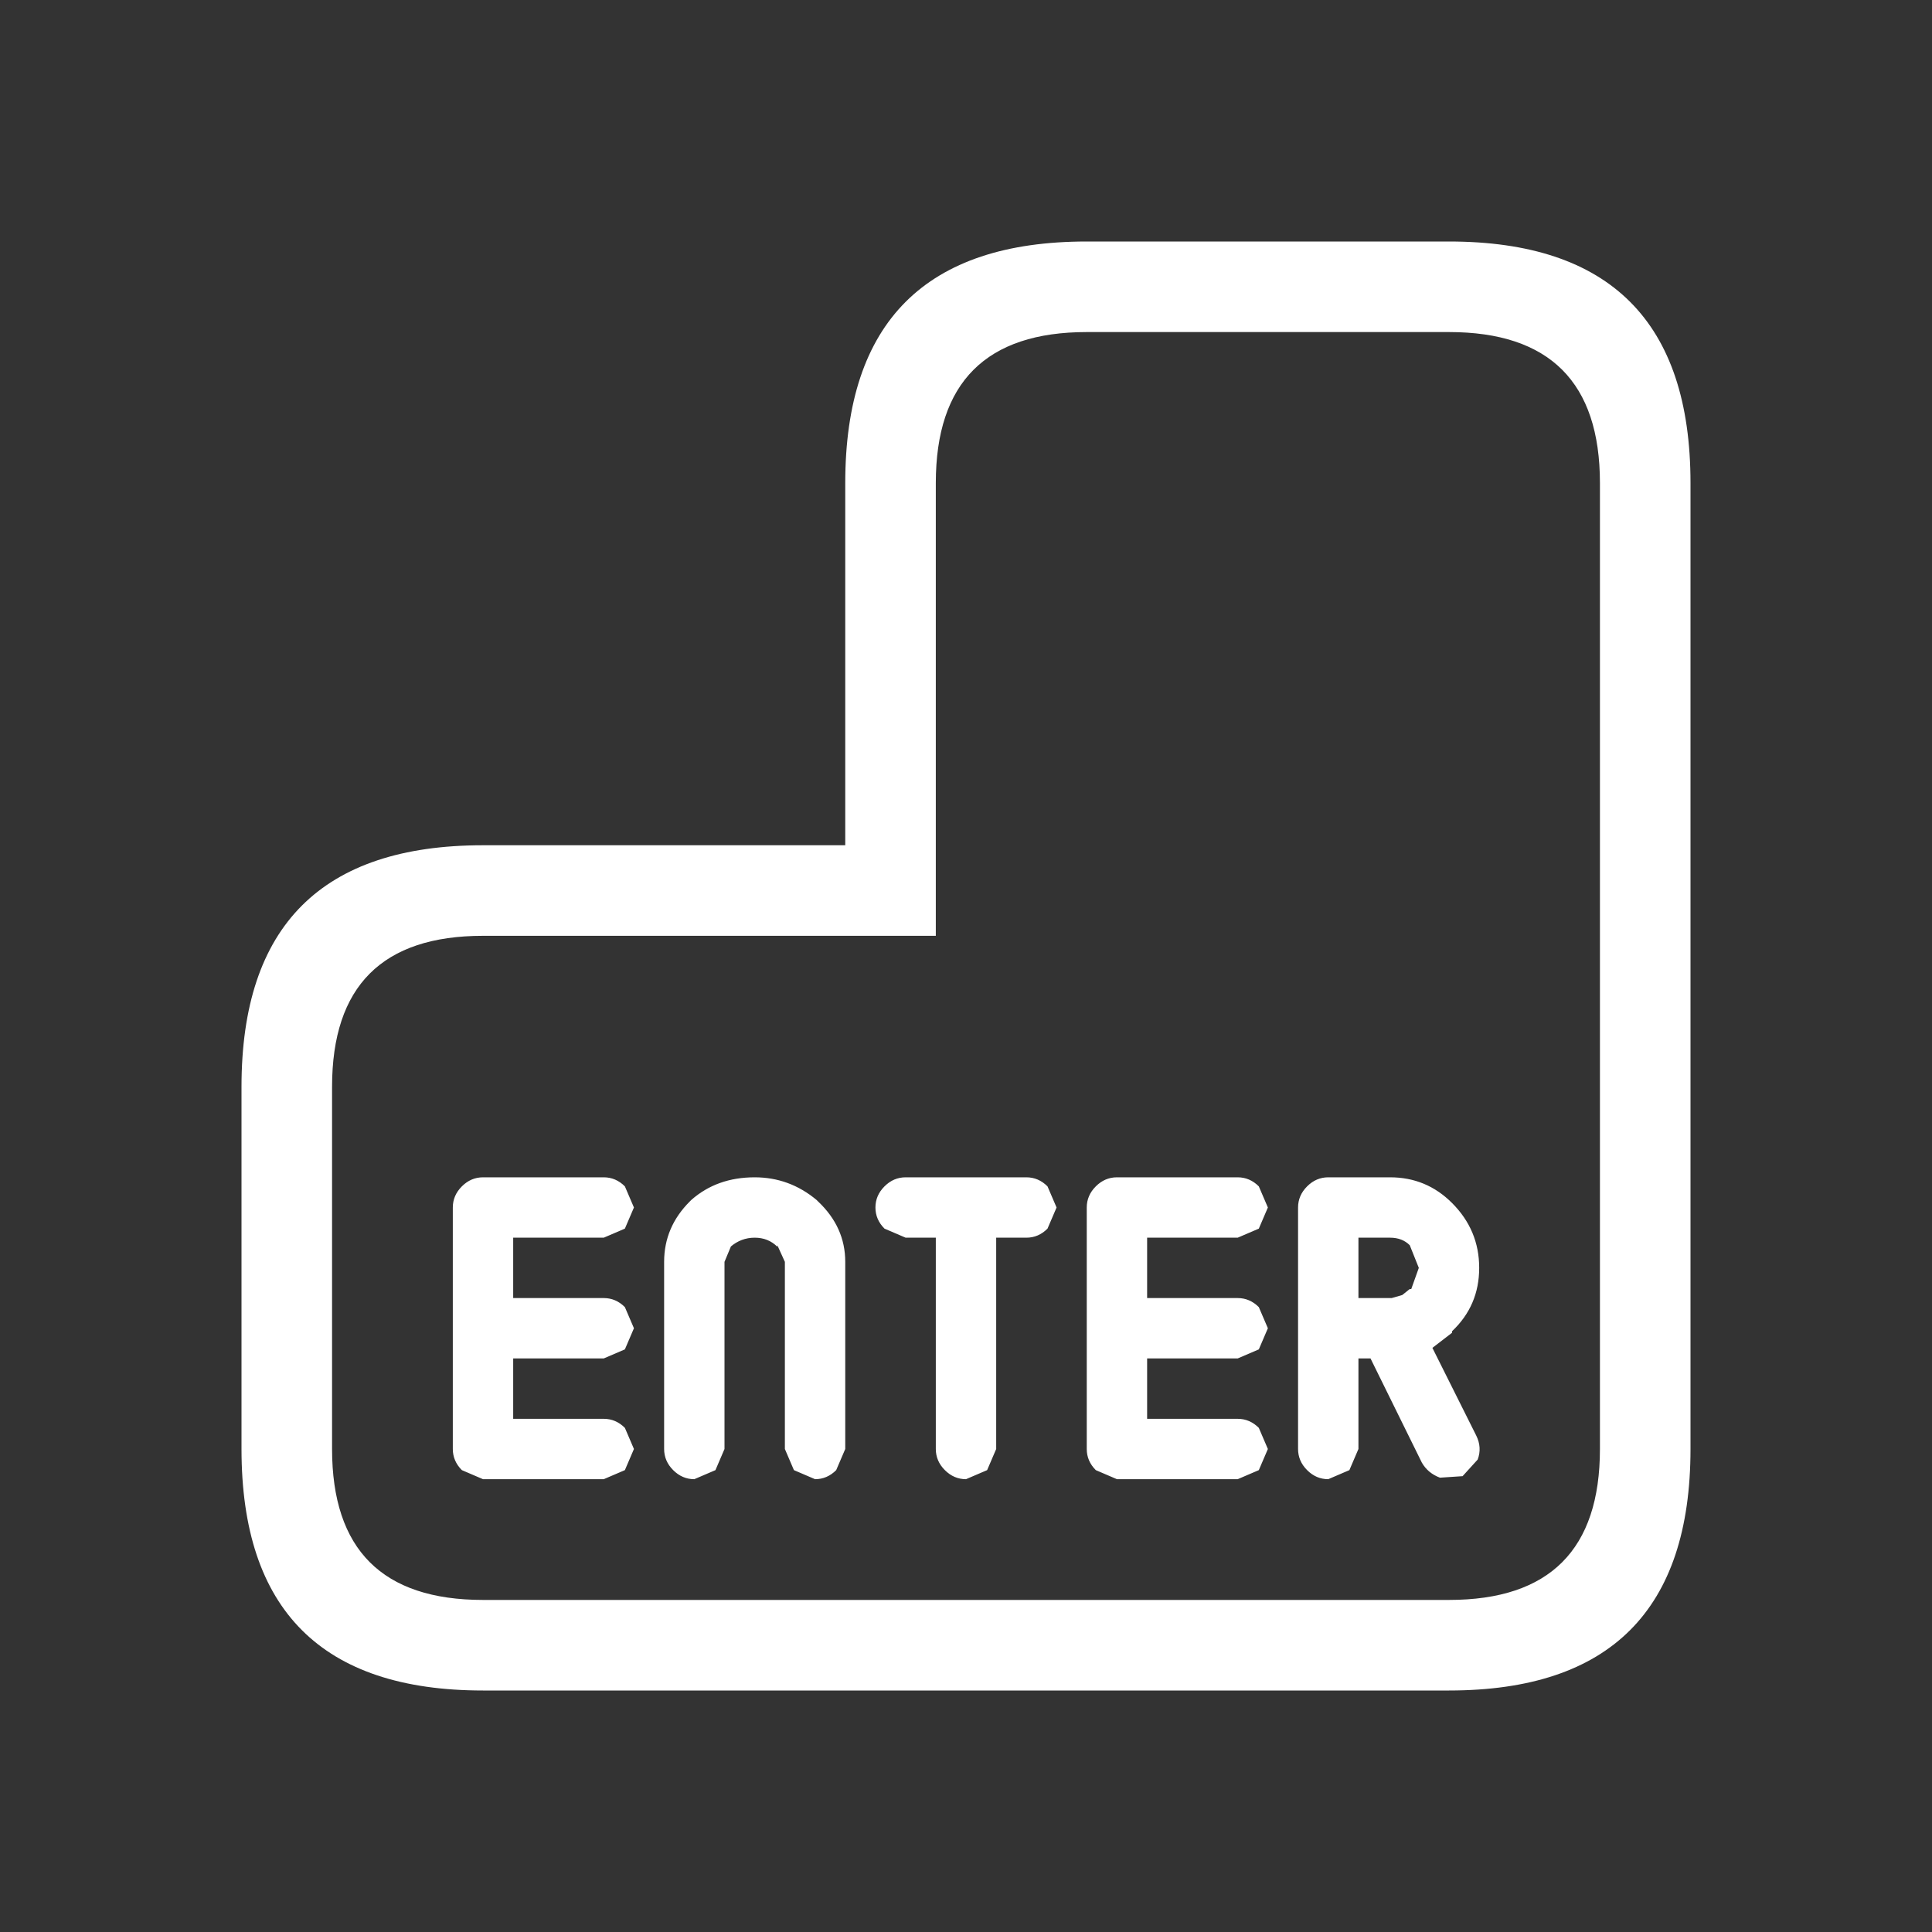 <svg width="64" height="64" xmlns="http://www.w3.org/2000/svg" xmlns:xlink="http://www.w3.org/1999/xlink">
  <rect width="100%" height="100%" fill="#333333" stroke="none"/>
  <defs/>
  <g>
    <path stroke="none" fill="#FFFFFF" d="M40 11 L38.95 11 36 11 Q31 11 31 16 L31 31 16 31 Q11 31 11 36 L11 38.95 11 40 11 48 Q11 53 16 53 L48 53 Q53 53 53 48 L53 16 Q53 11 48 11 L40 11 M48 8 Q56 8 56 16 L56 48 Q56 56 48 56 L16 56 Q8 56 8 48 L8 40 8 38.95 8 36 Q8 28 16 28 L28 28 28 16 Q28 8 36 8 L38.95 8 40 8 48 8 M20 43 Q20.4 43 20.7 43.3 L21 44 20.7 44.7 20 45 17 45 17 47 20 47 Q20.4 47 20.7 47.3 L21 48 20.7 48.7 20 49 16 49 15.3 48.7 Q15 48.4 15 48 L15 40 Q15 39.6 15.3 39.3 15.6 39 16 39 L20 39 Q20.4 39 20.7 39.3 L21 40 20.7 40.7 20 41 17 41 17 43 20 43 M22 41.8 Q22 40.65 22.85 39.8 L22.9 39.75 Q23.75 39 25 39 26.15 39 27.05 39.75 L27.1 39.8 Q28 40.65 28 41.8 L28 48 27.7 48.7 Q27.4 49 27 49 L26.3 48.7 26 48 26 41.8 25.75 41.25 25.75 41.3 Q25.45 41 25 41 24.55 41 24.2 41.3 L24.25 41.2 24 41.8 24 48 23.7 48.7 23 49 Q22.6 49 22.3 48.7 22 48.4 22 48 L22 41.8 M30 41 L29.3 40.7 Q29 40.4 29 40 29 39.6 29.3 39.3 29.6 39 30 39 L34 39 Q34.4 39 34.7 39.3 L35 40 34.7 40.7 Q34.4 41 34 41 L33 41 33 48 32.7 48.7 32 49 Q31.6 49 31.3 48.7 31 48.4 31 48 L31 41 30 41 M36 40 Q36 39.6 36.3 39.3 36.6 39 37 39 L41 39 Q41.4 39 41.7 39.3 L42 40 41.7 40.7 41 41 38 41 38 43 41 43 Q41.4 43 41.7 43.3 L42 44 41.7 44.7 41 45 38 45 38 47 41 47 Q41.4 47 41.7 47.3 L42 48 41.7 48.7 41 49 37 49 36.3 48.7 Q36 48.4 36 48 L36 40 M48.1 44.1 L48.1 44.15 47.45 44.65 48.9 47.55 Q49.1 47.95 48.95 48.35 L48.45 48.9 47.7 48.95 Q47.3 48.8 47.1 48.45 L45.4 45 45 45 45 48 44.7 48.7 44 49 Q43.6 49 43.3 48.7 43 48.4 43 48 L43 40 Q43 39.6 43.3 39.3 43.6 39 44 39 L46.05 39 Q47.25 39 48.1 39.85 49 40.75 49 42 49 43.25 48.1 44.1 M46.1 43 L46.45 42.9 46.7 42.7 46.75 42.7 47 42 46.7 41.25 Q46.45 41 46.05 41 L45 41 45 43 46.1 43"/>
  </g>
</svg>